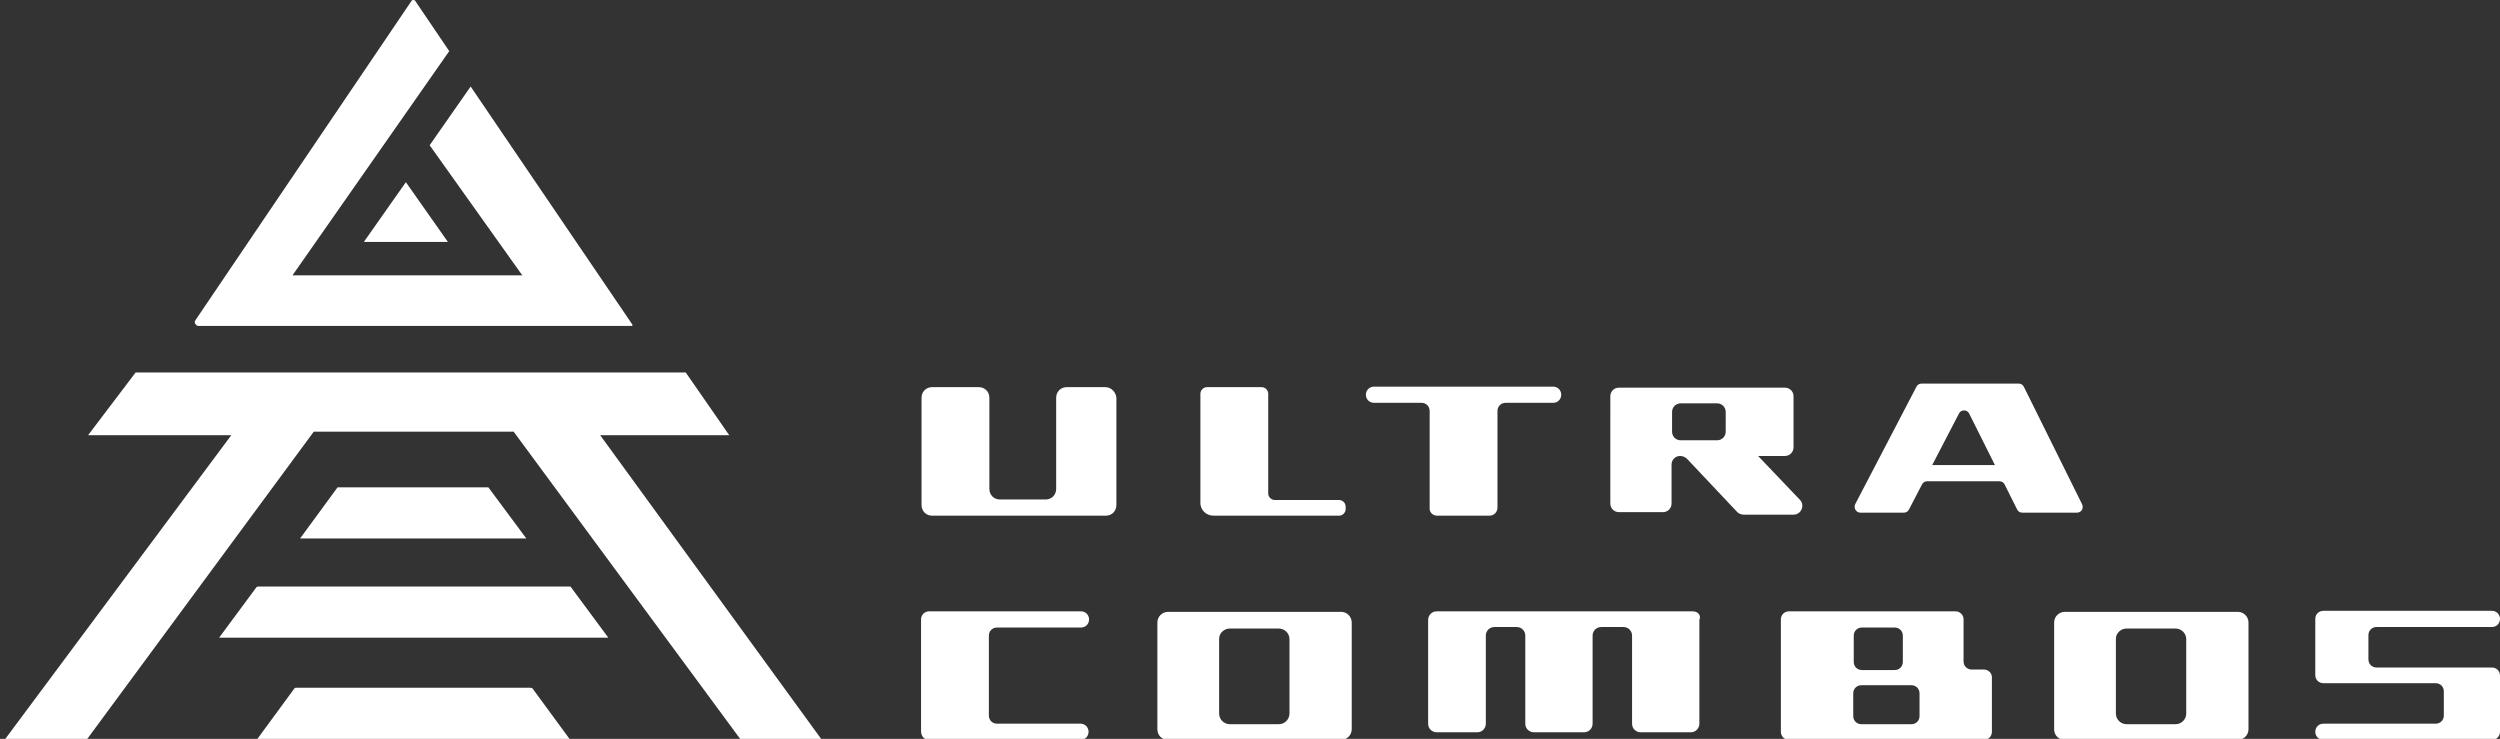 <?xml version="1.0" encoding="utf-8"?>
<!-- Generator: Adobe Illustrator 24.2.3, SVG Export Plug-In . SVG Version: 6.00 Build 0)  -->
<svg version="1.1" id="Layer_1" xmlns="http://www.w3.org/2000/svg" xmlns:xlink="http://www.w3.org/1999/xlink" x="0px" y="0px"
	 viewBox="0 0 494 146" style="enable-background:new 0 0 494 146;" xml:space="preserve">
<rect x="0" y="0" width="494" height="146" fill="#333333" stroke="none"/>
<style type="text/css">
	.st0{fill:#FFFFFF;}
</style>
<g>
	<g>
		<g>
			<g>
				<path class="st0" d="M218.4,76.5h-7.6c-1.2,0-2.1,0.9-2.1,2.1v18c0,1.2-0.9,2.1-2.1,2.1h-9c-1.2,0-2.1-0.9-2.1-2.1v-18
					c0-1.2-0.9-2.1-2.1-2.1h-9.2c-1.2,0-2.1,0.9-2.1,2.1l0,21.2c0,1.2,0.9,2.1,2.1,2.1h34.3c1.2,0,2.1-0.9,2.1-2.1v-1h0V78.6
					C220.5,77.5,219.6,76.5,218.4,76.5z"/>
				<path class="st0" d="M399.9,76.4c-0.2-0.4-0.6-0.6-1-0.6h-8.7h-4h-6.5c-0.4,0-0.8,0.2-1,0.6l-12.1,23.2c-0.4,0.8,0.2,1.7,1,1.7
					h8.6c0.4,0,0.8-0.2,1-0.6l2.6-5c0.2-0.4,0.6-0.6,1-0.6h14.3c0.4,0,0.8,0.2,1,0.6l2.5,5c0.2,0.4,0.6,0.6,1,0.6h10.8
					c0.9,0,1.4-0.9,1-1.7L399.9,76.4z M381.8,91.9l5.3-10.2c0.4-0.8,1.6-0.8,2,0l5.1,10.2H381.8z"/>
				<path class="st0" d="M347.4,90.1h5.3c1,0,1.7-0.8,1.7-1.7V87h0v-7.3h0v-1.4c0-1-0.8-1.7-1.7-1.7h-32.8c-1,0-1.7,0.8-1.7,1.7v1.4
					h0V87h0v3.1h0v9.4c0,1,0.8,1.7,1.7,1.7h8.7c1,0,1.7-0.8,1.7-1.7v-7.7c0-1,0.8-1.7,1.7-1.7l0,0c0.5,0,0.9,0.2,1.3,0.5l10,10.6
					c0.3,0.3,0.8,0.5,1.3,0.5h9.8c1.5,0,2.3-1.8,1.3-2.9L347.4,90.1z M339.3,87h-7.2c-1,0-1.7-0.8-1.7-1.7v-3.9c0-1,0.8-1.7,1.7-1.7
					h7.2c1,0,1.7,0.8,1.7,1.7v3.9C341,86.2,340.3,87,339.3,87z"/>
				<path class="st0" d="M239.8,101.9h24.8c0.7,0,1.3-0.6,1.3-1.3v-0.5c0-0.7-0.6-1.3-1.3-1.3h-12.7c-0.7,0-1.3-0.6-1.3-1.3V77.8
					c0-0.7-0.6-1.3-1.3-1.3h-10.8c-0.7,0-1.3,0.6-1.3,1.3l0,21.4C237.1,100.7,238.3,101.9,239.8,101.9z"/>
				<path class="st0" d="M183.5,146.2h30c0.9,0,1.6-0.7,1.6-1.6l0,0c0-0.9-0.7-1.6-1.6-1.6H197c-0.9,0-1.6-0.7-1.6-1.6v-15.8
					c0-0.9,0.7-1.6,1.6-1.6h16.6c0.9,0,1.6-0.7,1.6-1.6v0c0-0.9-0.7-1.6-1.6-1.6h-30c-0.9,0-1.6,0.7-1.6,1.6v22.1
					C182,145.5,182.7,146.2,183.5,146.2z"/>
				<path class="st0" d="M230.8,146.2H265c1.1,0,2.1-0.9,2.1-2.1v-21.1c0-1.1-0.9-2.1-2.1-2.1h-34.2c-1.1,0-2.1,0.9-2.1,2.1v21.1
					C228.7,145.3,229.6,146.2,230.8,146.2z M243,124.2h9.7c1.1,0,2.1,0.9,2.1,2.1V141c0,1.1-0.9,2.1-2.1,2.1H243
					c-1.1,0-2.1-0.9-2.1-2.1v-14.8C240.9,125.1,241.9,124.2,243,124.2z"/>
				<path class="st0" d="M408,146.2h34.2c1.1,0,2.1-0.9,2.1-2.1v-21.1c0-1.1-0.9-2.1-2.1-2.1H408c-1.1,0-2.1,0.9-2.1,2.1v21.1
					C405.9,145.3,406.8,146.2,408,146.2z M420.2,124.2h9.7c1.1,0,2.1,0.9,2.1,2.1V141c0,1.1-0.9,2.1-2.1,2.1h-9.7
					c-1.1,0-2.1-0.9-2.1-2.1v-14.8C418.1,125.1,419.1,124.2,420.2,124.2z"/>
				<path class="st0" d="M334.5,120.8h-50.6c-1,0-1.7,0.8-1.7,1.7v0h0v20.5c0,1,0.8,1.7,1.7,1.7h8c1,0,1.7-0.8,1.7-1.7v-17.4
					c0-1,0.8-1.7,1.7-1.7h4.4c1,0,1.7,0.8,1.7,1.7v17.4c0,1,0.8,1.7,1.7,1.7h9.9c1,0,1.7-0.8,1.7-1.7v-17.4c0-1,0.8-1.7,1.7-1.7h4.4
					c1,0,1.7,0.8,1.7,1.7v17.4c0,1,0.8,1.7,1.7,1.7h9.9c1,0,1.7-0.8,1.7-1.7v-20.5h0v0C336.2,121.6,335.5,120.8,334.5,120.8z"/>
				<path class="st0" d="M392,132.3h-2.4c-0.9,0-1.6-0.7-1.6-1.6V124h0v-1.6c0-0.9-0.7-1.6-1.6-1.6h-32.9c-0.9,0-1.6,0.7-1.6,1.6v0
					h0v22.2h0l0,0c0,0.9,0.7,1.6,1.6,1.6H392c0.9,0,1.6-0.7,1.6-1.6l0,0h0v-10.8h0v0C393.6,133,392.9,132.3,392,132.3z M367.9,124
					h6.5c0.9,0,1.6,0.7,1.6,1.6v5.2c0,0.9-0.7,1.6-1.6,1.6h-6.5c-0.9,0-1.6-0.7-1.6-1.6v-5.2C366.3,124.7,367,124,367.9,124z
					 M377.7,143.1h-9.9c-0.9,0-1.6-0.7-1.6-1.6V137c0-0.9,0.7-1.6,1.6-1.6h9.9c0.9,0,1.6,0.7,1.6,1.6v4.5
					C379.3,142.4,378.6,143.1,377.7,143.1z"/>
				<path class="st0" d="M494,133.5L494,133.5c0-0.9-0.7-1.6-1.6-1.6h-22.8c-0.9,0-1.6-0.7-1.6-1.6v-4.8c0-0.9,0.7-1.6,1.6-1.6h22.8
					c0.9,0,1.6-0.7,1.6-1.6v0c0-0.9-0.7-1.6-1.6-1.6h-33.3c-0.9,0-1.6,0.7-1.6,1.6v0h0v11.1h0v0c0,0.9,0.7,1.6,1.6,1.6h22.2
					c0.9,0,1.6,0.7,1.6,1.6v4.8c0,0.9-0.7,1.6-1.6,1.6h-22.2c-0.9,0-1.6,0.7-1.6,1.6v0c0,0.9,0.7,1.6,1.6,1.6h33.3
					c0.9,0,1.6-0.7,1.6-1.6l0,0h0L494,133.5L494,133.5z"/>
				<path class="st0" d="M284,101.9h10.3c0.9,0,1.6-0.7,1.6-1.6V81.2c0-0.9,0.7-1.6,1.6-1.6h9.4c0.9,0,1.6-0.7,1.6-1.6l0,0
					c0-0.9-0.7-1.6-1.6-1.6h-35.4c-0.9,0-1.6,0.7-1.6,1.6l0,0c0,0.9,0.7,1.6,1.6,1.6h9.4c0.9,0,1.6,0.7,1.6,1.6v19.1
					C282.4,101.2,283.1,101.9,284,101.9z"/>
			</g>
		</g>
	</g>
	<polygon class="st0" points="71.9,47.8 88.5,47.8 80.2,36 	"/>
	<path class="st0" d="M125,64.2L93,17.1l-8.1,11.6l18.3,25.7H57.8l30.9-44.2c0.1-0.1,0.1-0.2,0-0.2l-6.5-9.6C82,0,81.8,0,81.7,0
		c-0.1,0-0.3,0-0.4,0.2L38.6,63.3c-0.2,0.3-0.1,0.6,0,0.7c0.1,0.1,0.2,0.4,0.6,0.4H125l-0.1-0.2H125z"/>
	<polygon class="st0" points="96.5,96.3 66.7,96.3 59.3,106.4 104,106.4 	"/>
	<path class="st0" d="M104.8,135.9H58.5c-0.2,0-0.3,0.1-0.3,0.1l-7.7,10.5h62.4l-7.7-10.5C105.1,136,105,135.9,104.8,135.9z"/>
	<polygon class="st0" points="144.1,86 135.5,73.6 26.8,73.6 17.4,86 45.7,86 0.9,146.2 17.1,146.2 62,85.3 101.5,85.3 146.4,146.2 
		162.4,146.2 118.6,86 	"/>
	<path class="st0" d="M43.3,126h76.9l-7.4-10c0-0.1-0.1-0.1-0.3-0.1H51c-0.1,0-0.2,0.1-0.3,0.1L43.3,126z"/>
</g>
</svg>
